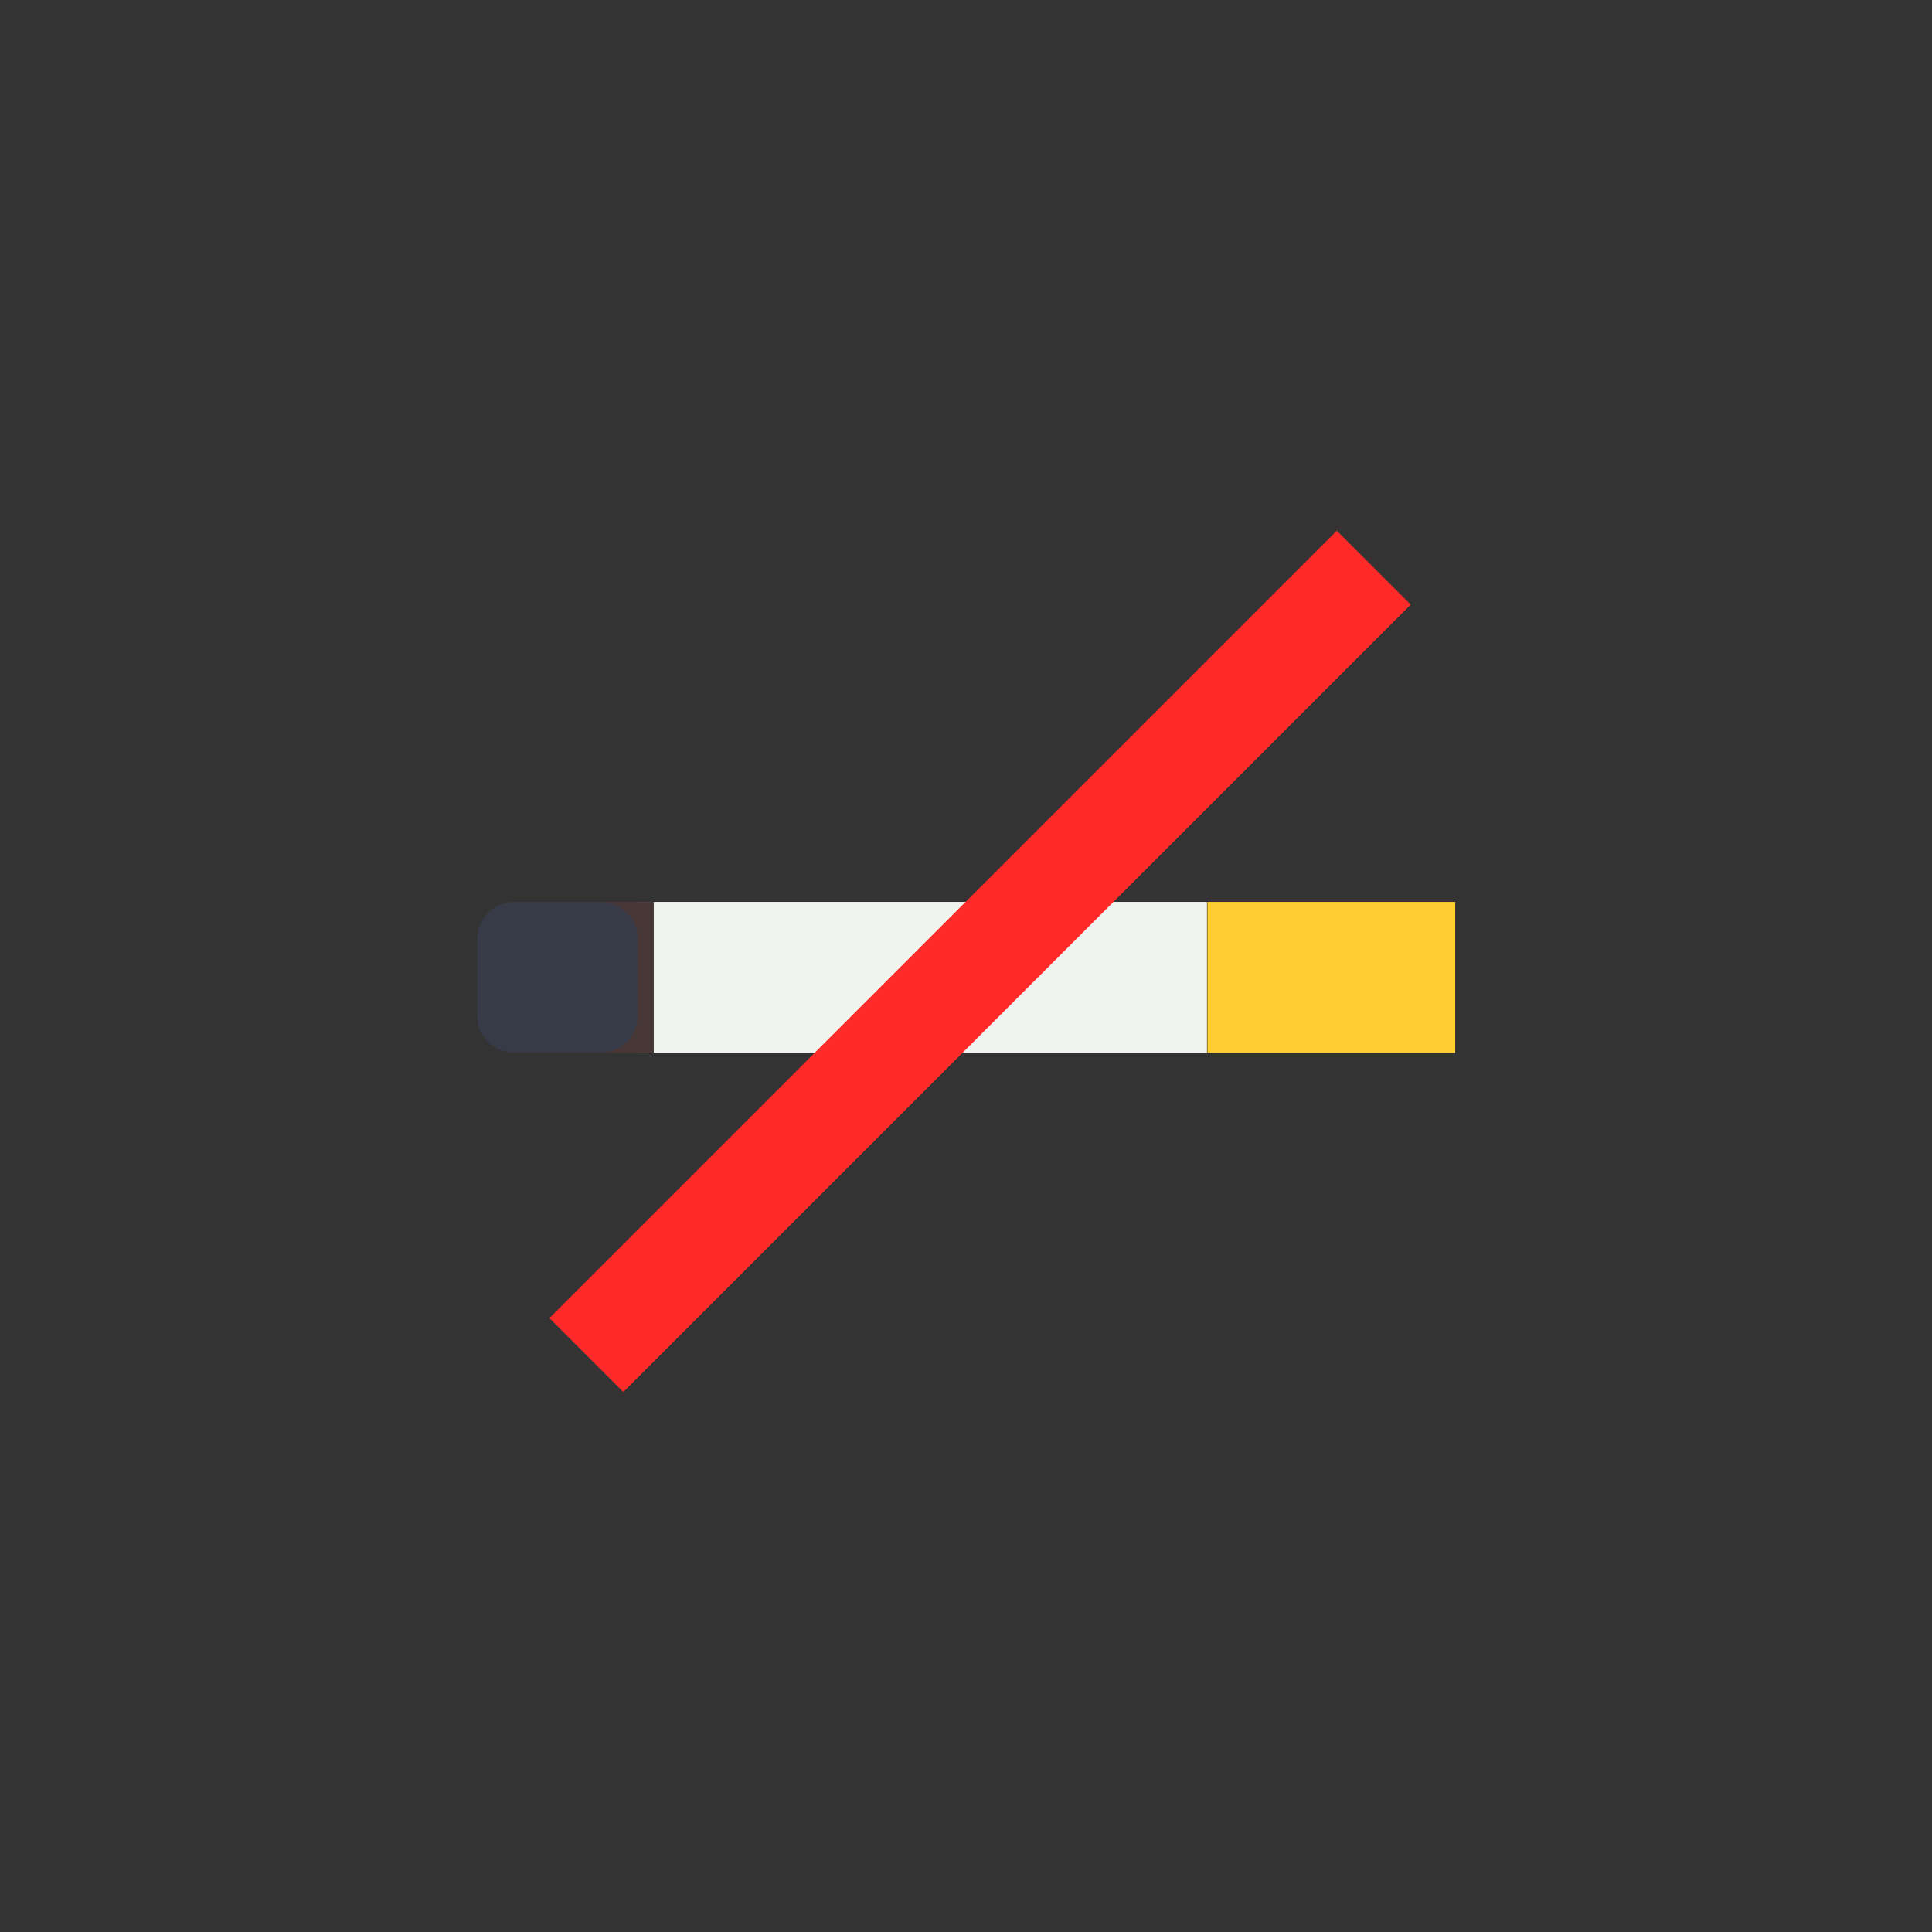 <?xml version="1.0" encoding="utf-8"?>
<!-- Generator: Adobe Illustrator 24.1.0, SVG Export Plug-In . SVG Version: 6.00 Build 0)  -->
<svg version="1.1" id="Capa_1" xmlns="http://www.w3.org/2000/svg" xmlns:xlink="http://www.w3.org/1999/xlink" x="0px" y="0px"
	 viewBox="0 0 425 425" style="enable-background:new 0 0 425 425;" xml:space="preserve">
<rect x="0" y="0" width="425" height="425" fill="#333333" stroke="none"/>
<style type="text/css">
	.st0{fill:#FFCC33;}
	.st1{fill:#EFF4EF;}
	.st2{fill:#483737;}
	.st3{fill:#373A47;}
	.st4{fill:#FF2A2A;}
</style>
<g>
	<g id="g1654-0_8_" transform="translate(230.732,105.092)">
		<g id="g982-3-9_8_" transform="translate(153.385,-47.595)">
			<rect id="rect890-1_8_" x="-118.5" y="140.9" class="st0" width="54.5" height="33.2"/>
			<rect id="rect890-7-7_8_" x="-244.1" y="140.9" class="st1" width="125.5" height="33.2"/>
			<rect id="rect890-7-6-7_8_" x="-271.9" y="140.9" class="st2" width="31.6" height="33.2"/>
			<path id="rect890-7-6-4-1_8_" class="st3" d="M-270.9,140.9h18.8c4.6,0,8.3,3.7,8.3,8.3v16.6c0,4.6-3.7,8.3-8.3,8.3h-18.8
				c-4.6,0-8.3-3.7-8.3-8.3v-16.6C-279.2,144.6-275.5,140.9-270.9,140.9z"/>
		</g>
	</g>
	<rect x="204.1" y="89" transform="matrix(0.707 0.707 -0.707 0.707 212.691 -90.482)" class="st4" width="23" height="245"/>
</g>
</svg>
